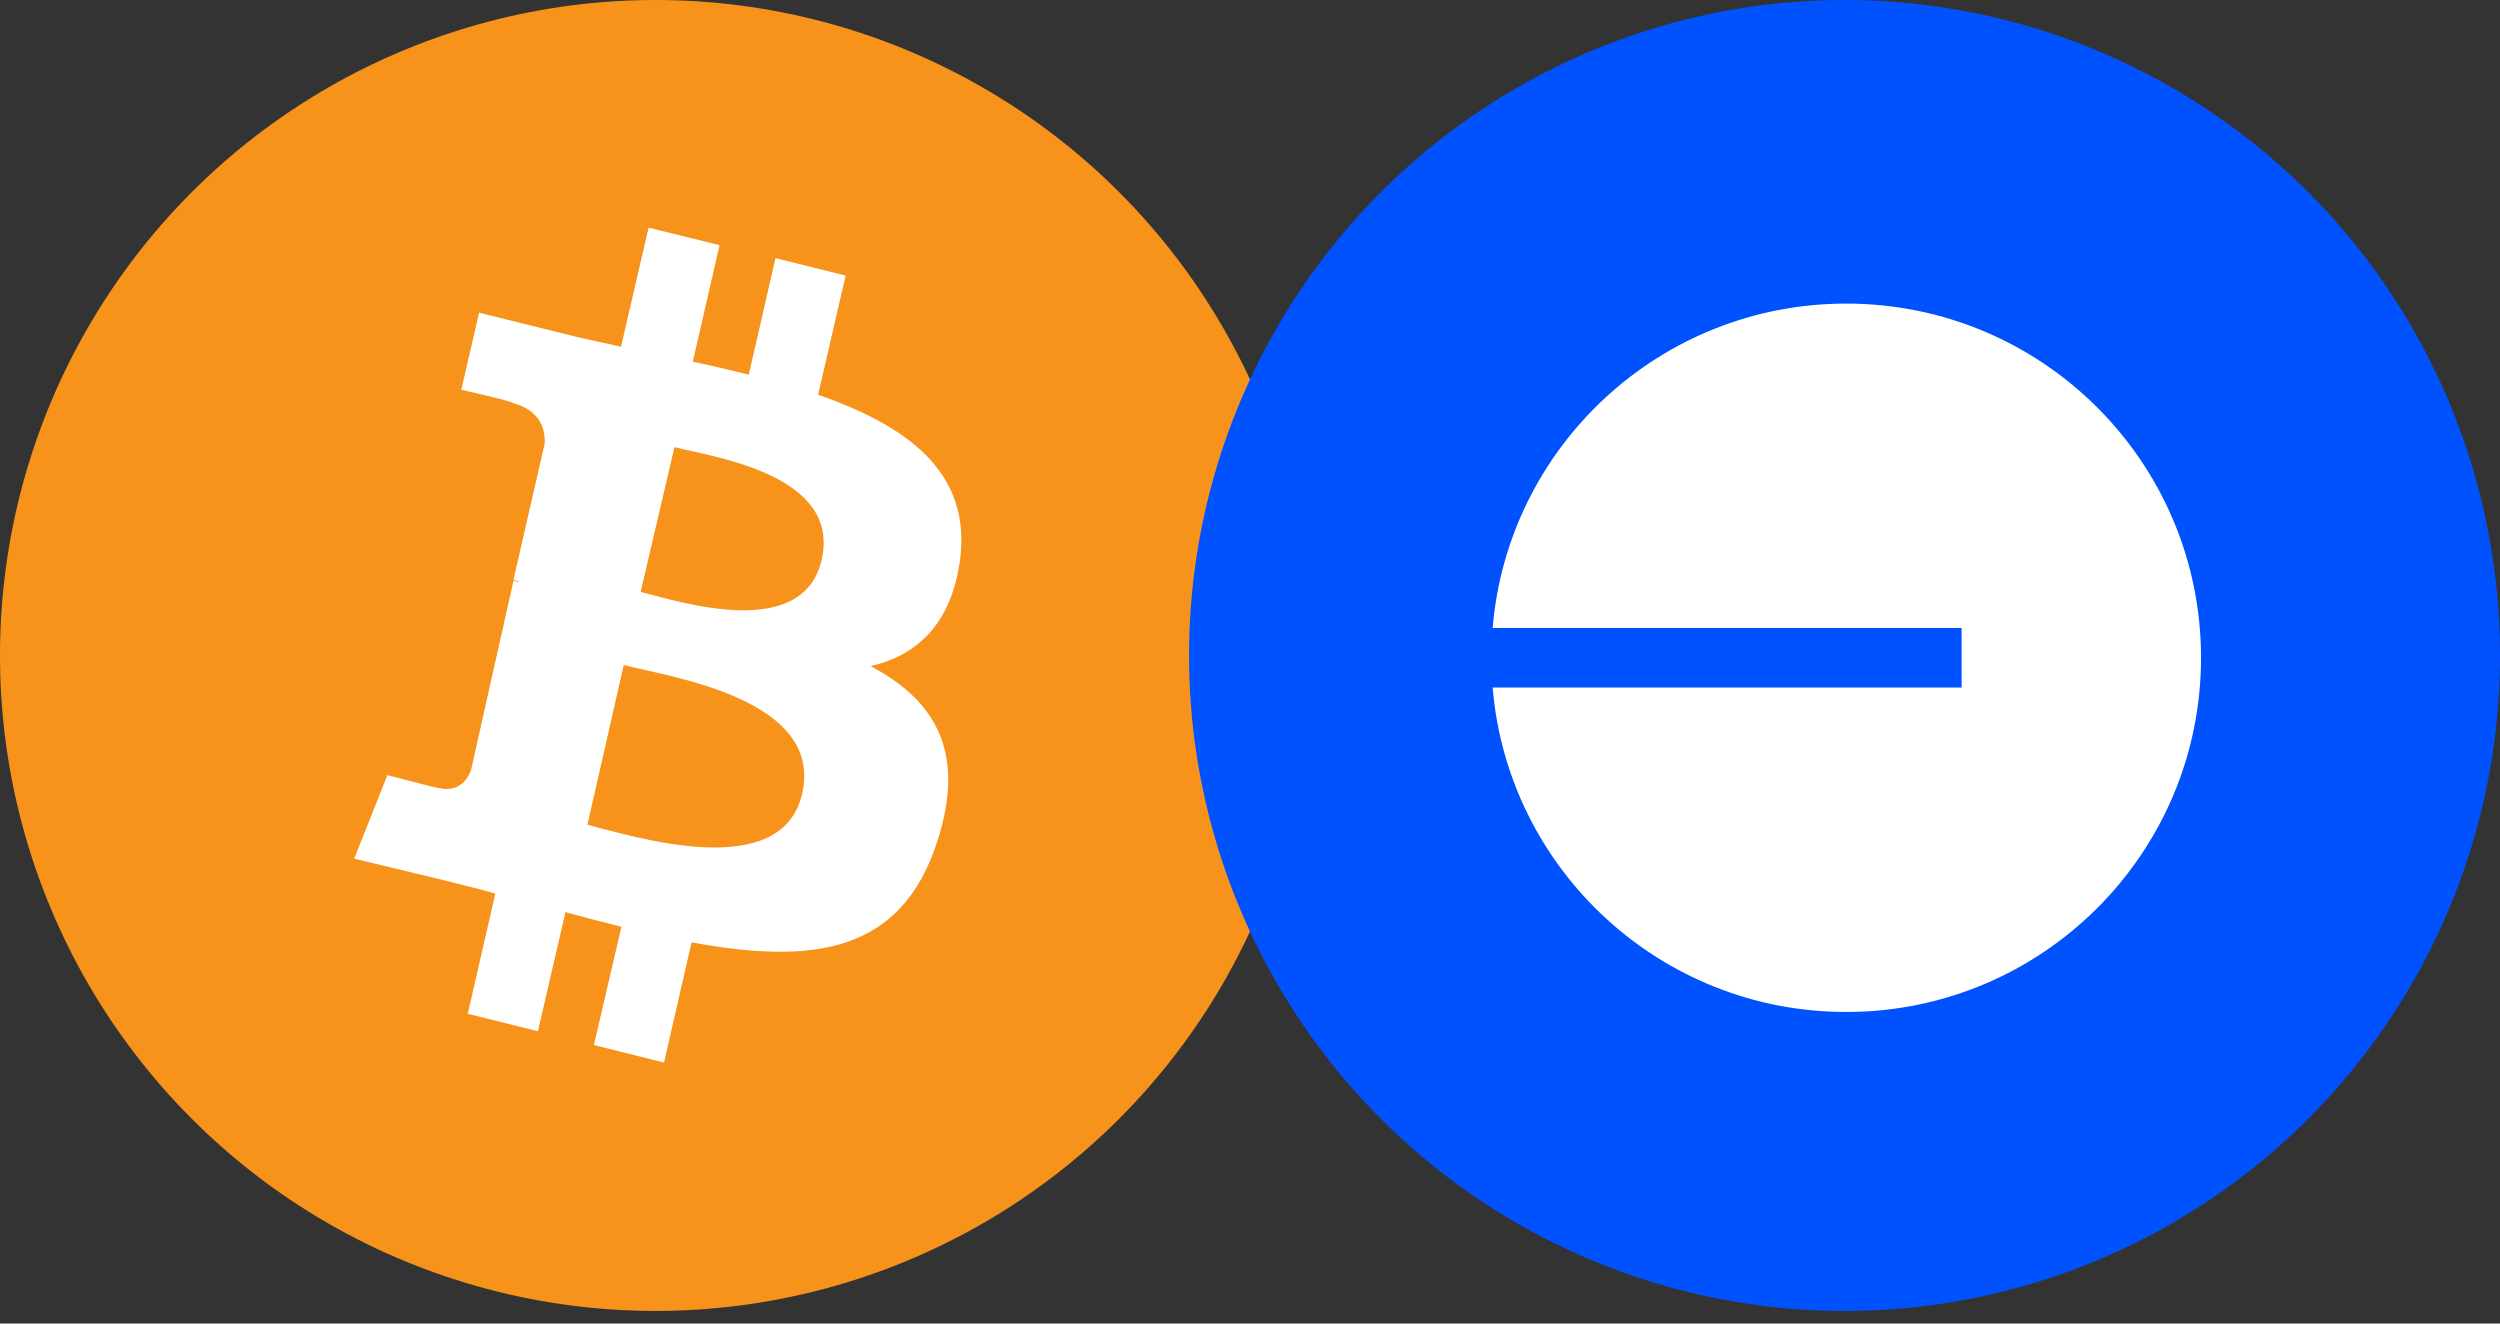 <svg width="85" height="45" viewBox="0 0 85 45" fill="none" xmlns="http://www.w3.org/2000/svg">
<rect x="0" y="0" width="85" height="45" fill="#333333" stroke="none"/>
<circle cx="22.286" cy="22.286" r="22.286" fill="#F7931A"/>
<path d="M32.642 19.032C33.032 16.039 30.832 14.476 27.815 13.42L28.752 9.37L26.367 8.776L25.459 12.738C24.827 12.583 24.188 12.429 23.556 12.297L24.465 8.335L22.052 7.741L21.114 11.791C20.603 11.666 20.085 11.571 19.574 11.446L16.288 10.632L15.684 13.251C15.684 13.251 17.466 13.655 17.402 13.691C18.367 13.941 18.552 14.594 18.517 15.092L17.459 19.707C17.523 19.737 17.608 19.737 17.7 19.803C17.608 19.773 17.551 19.773 17.459 19.744L16.011 26.2C15.89 26.508 15.585 26.948 14.925 26.794C14.953 26.824 13.172 26.354 13.172 26.354L12.043 29.194L15.152 29.942C15.727 30.096 16.302 30.221 16.841 30.382L15.904 34.469L18.289 35.063L19.226 31.013C19.894 31.197 20.525 31.358 21.129 31.512L20.192 35.532L22.577 36.127L23.514 32.04C27.588 32.788 30.633 32.444 31.868 28.607C32.862 25.547 31.776 23.801 29.604 22.649C31.194 22.275 32.344 21.211 32.642 19.032ZM27.276 26.978C26.58 30.037 21.576 28.445 19.972 28.042L21.207 22.613C22.839 23.023 28 23.772 27.276 26.978ZM27.936 19.032C27.304 21.806 23.137 20.47 21.782 20.125L22.932 15.203C24.259 15.54 28.603 16.134 27.936 19.032Z" fill="white"/>
<circle cx="62.714" cy="22.286" r="22.286" fill="#0052FF"/>
<path d="M62.771 34.407C69.434 34.407 74.835 29.015 74.835 22.364C74.835 15.714 69.434 10.322 62.771 10.322C56.45 10.322 51.265 15.175 50.75 21.352H66.695V23.377H50.75C51.265 29.554 56.45 34.407 62.771 34.407Z" fill="white"/>
</svg>

